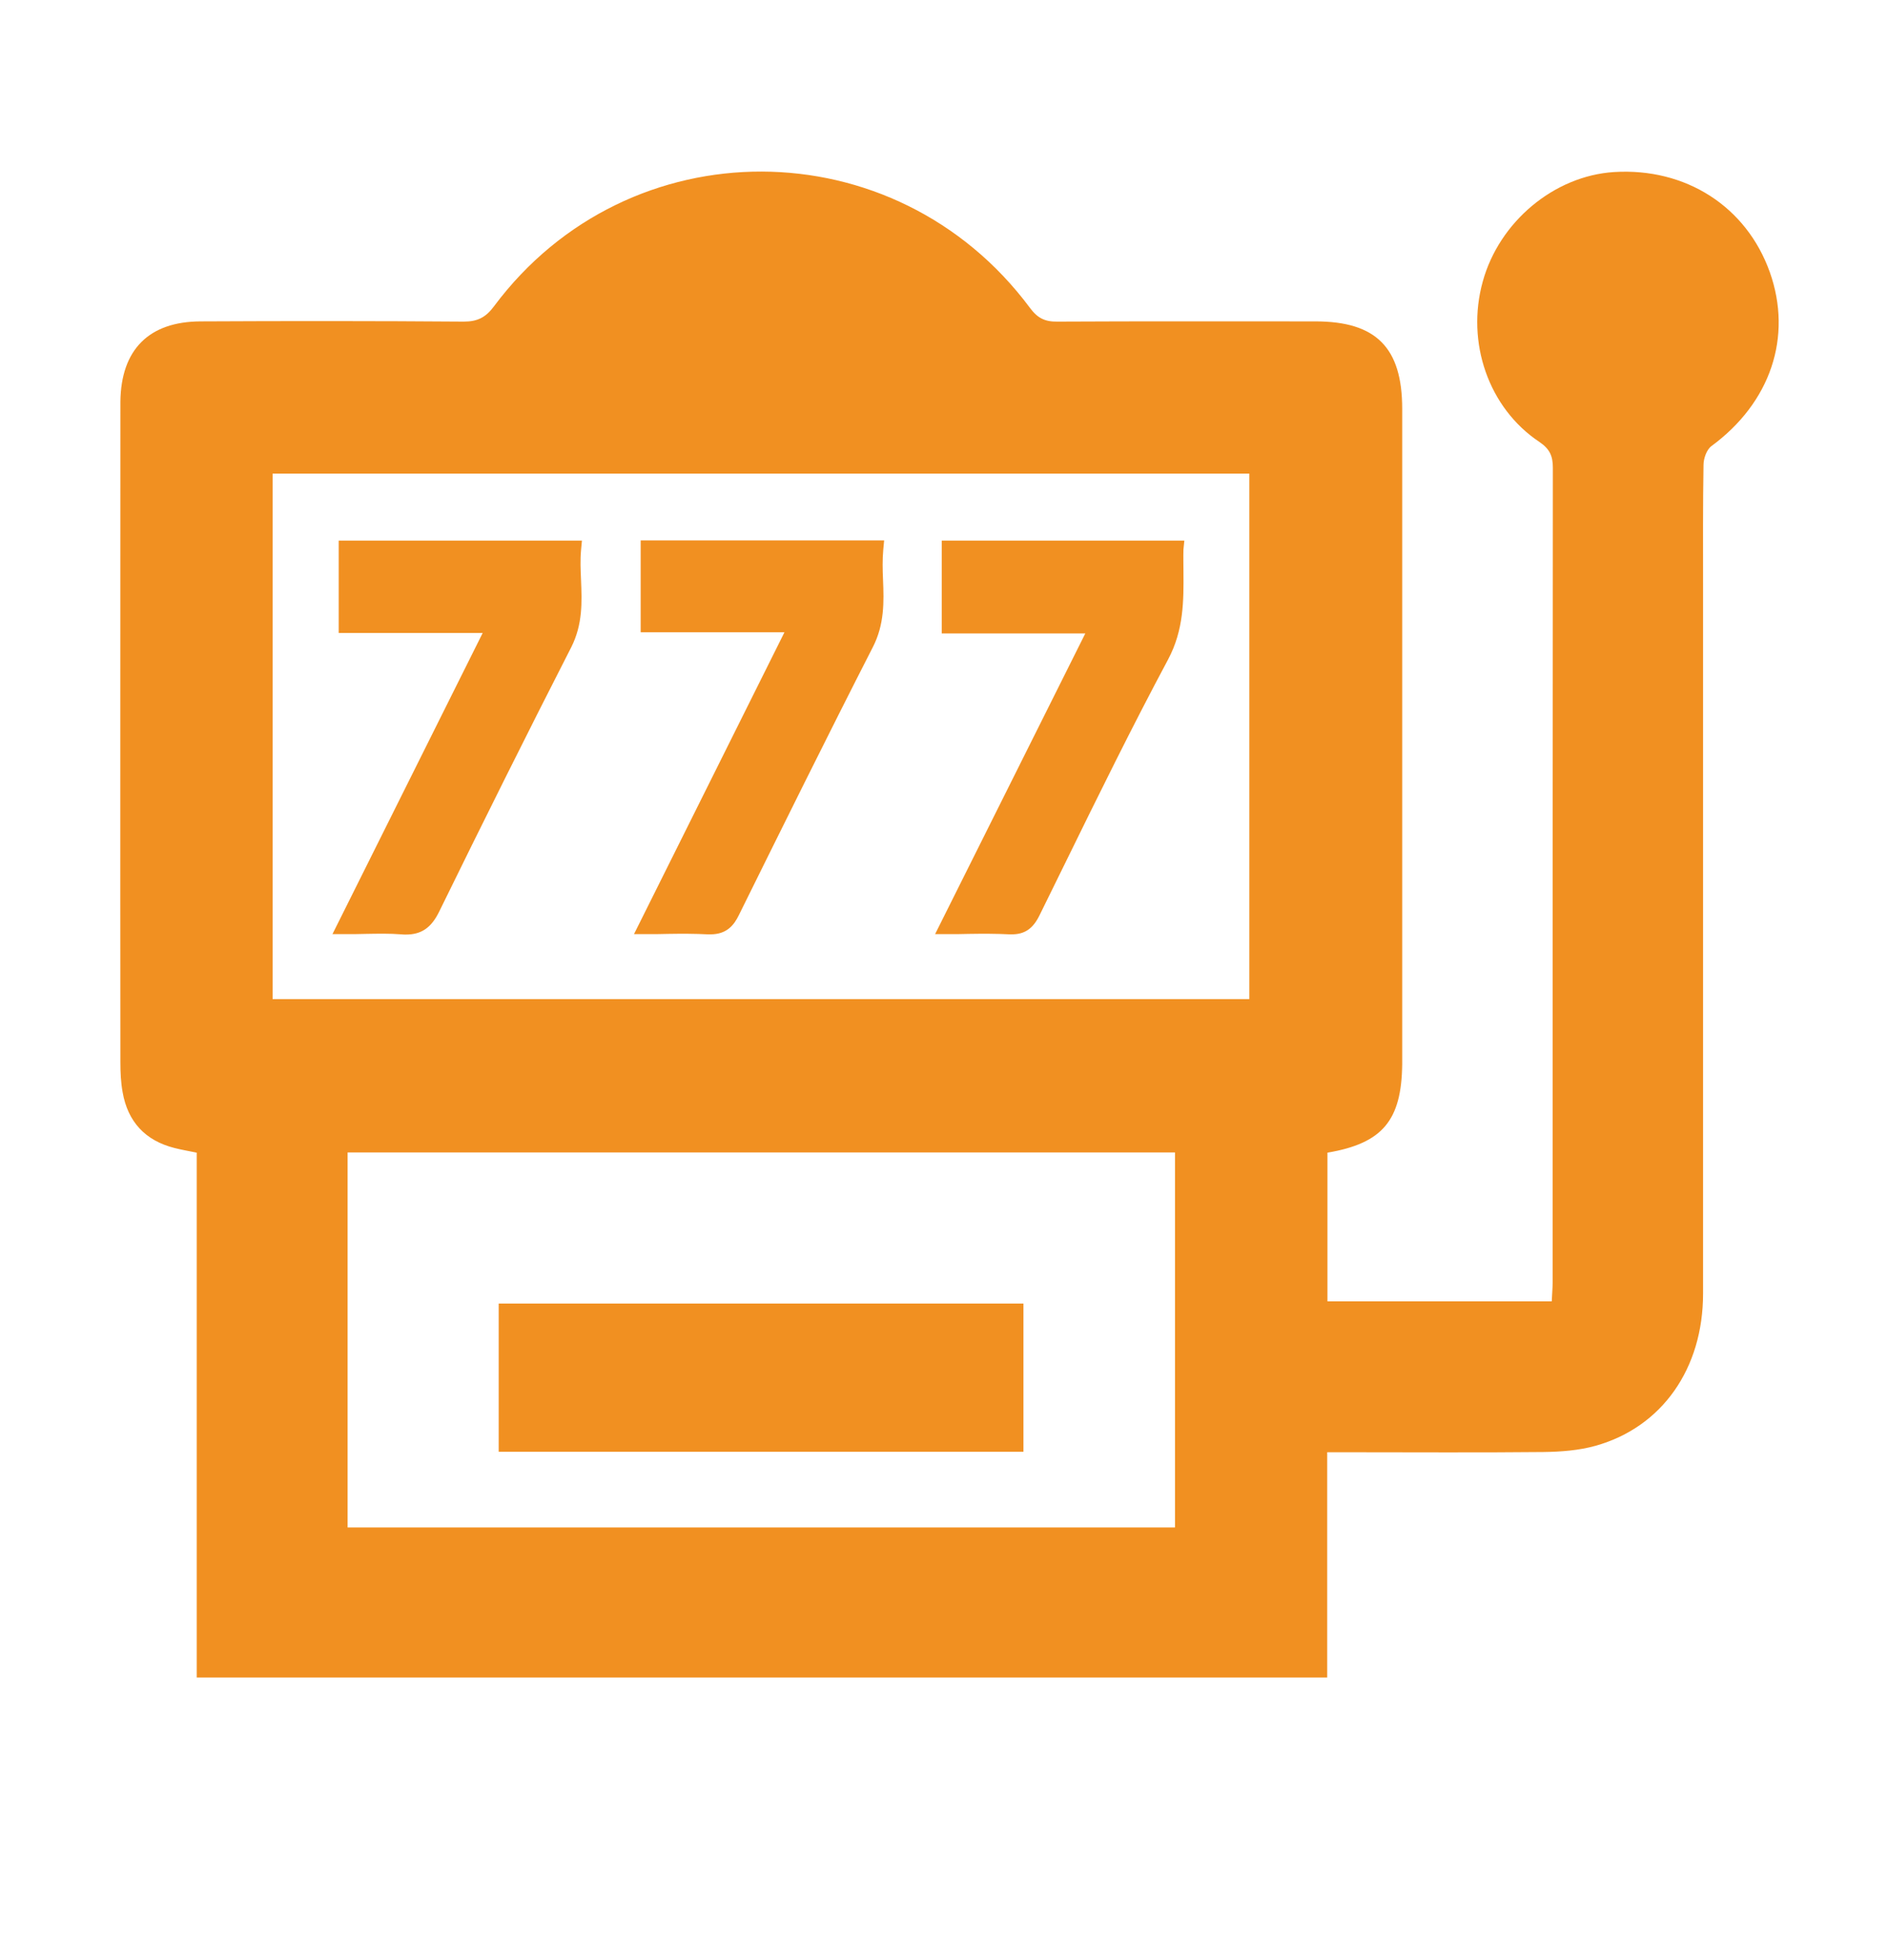 <svg version="1.1" id="Layer_1" xmlns="http://www.w3.org/2000/svg" x="0" y="0" viewBox="0 0 84.84 88.08" style="enable-background:new 0 0 84.84 88.08" xml:space="preserve">
    <path class="st0" d="M59.65 51.79v6.68h10.08c.01-.29.04-.57.04-.85 0-12.2 0-24.4.01-36.6 0-.52-.13-.84-.6-1.16-2.29-1.52-3.31-4.48-2.55-7.21.74-2.69 3.21-4.75 5.9-4.92 3.22-.2 5.95 1.55 7 4.5 1.03 2.91.03 5.86-2.62 7.81-.22.16-.36.56-.36.85-.03 1.77-.02 3.55-.02 5.32v31.91c0 3.37-1.84 6-4.83 6.84-.75.21-1.56.27-2.35.28-2.91.03-5.82.01-8.73.01h-.98v10.12H8.84V51.79c-.39-.08-.69-.13-1-.21-1.31-.33-2.1-1.18-2.33-2.51-.08-.44-.1-.89-.1-1.34-.01-9.76 0-19.53 0-29.29v-.4c.03-2.33 1.28-3.59 3.6-3.6 3.94-.02 7.88-.02 11.83.01.62 0 .99-.19 1.36-.69 6.04-8.1 18.03-8.06 24.08.07.34.46.67.63 1.24.62 3.86-.02 7.73-.01 11.59-.01 2.73 0 3.9 1.18 3.9 3.93v29.45c-.03 2.52-.88 3.55-3.36 3.97zm-47.4-30.51v23.61h43.89V21.28H12.25zm40.55 30.5H15.62v16.85H52.8V51.78z" style="fill:#f19021"/>
    <path class="st0" d="M53.22 24.29h-10.9v4.17h6.45l-6.75 13.51h.64c.31 0 .6 0 .88-.01.64-.01 1.24-.01 1.83.02h.1c.57 0 .94-.25 1.23-.83.39-.79.78-1.59 1.17-2.38 1.48-3.02 3.01-6.13 4.62-9.14.71-1.33.7-2.66.69-3.94 0-.33-.01-.67 0-1l.04-.4zM39.73 24.28H28.79v4.13h6.46l-6.76 13.56h.64c.31 0 .6 0 .89-.01.62-.01 1.21-.01 1.78.02h.13c.74 0 1.06-.43 1.27-.86 1.94-3.92 3.94-7.97 6.02-12.04.53-1.03.5-2.05.46-3.03-.02-.46-.03-.9.01-1.34l.04-.43zM26.15 24.29H15.22v4.15h6.47l-6.75 13.53h.64c.3 0 .58 0 .85-.01.58-.01 1.09-.02 1.59.02.08.01.15.01.22.01.7 0 1.14-.31 1.49-1.02 1.97-4.02 3.96-8.02 5.94-11.89.52-1.03.48-2.04.44-3.01-.02-.47-.04-.91 0-1.35l.04-.43zM45.99 65.23H22.41v-6.66h23.58v6.66z" style="fill:#f19021"/>
</svg>
